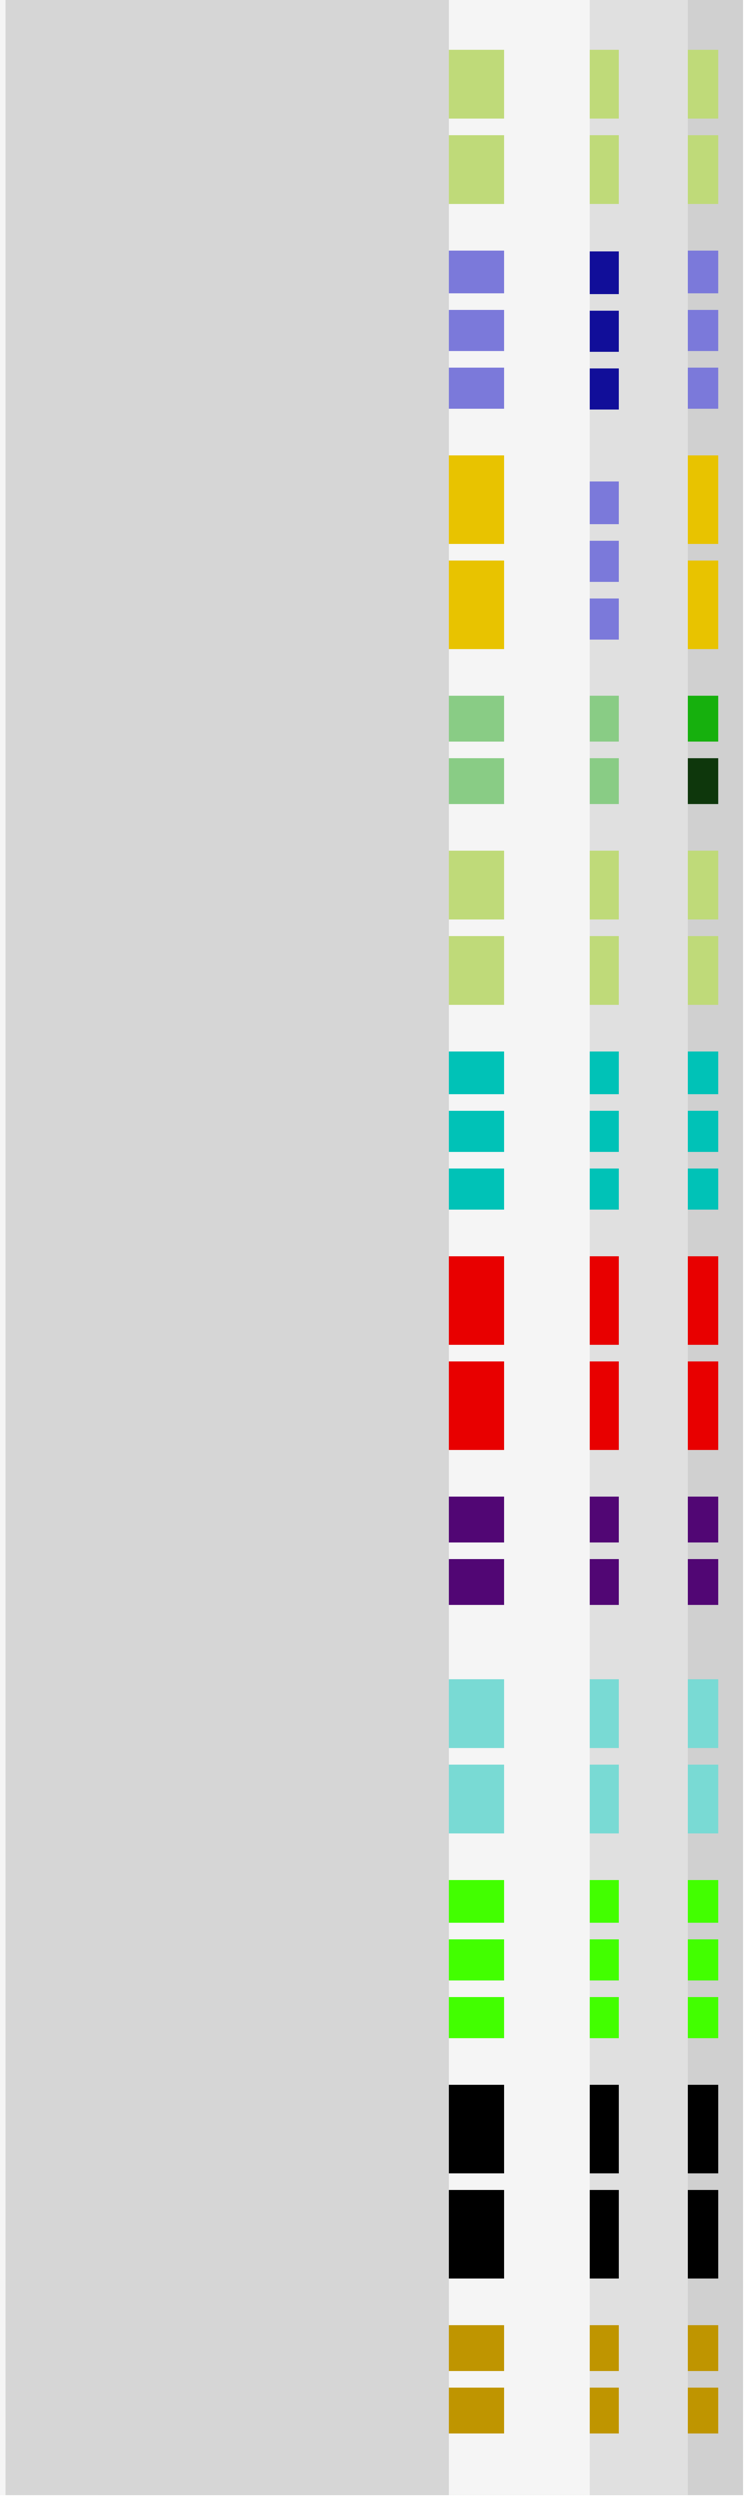 <svg width="73" height="244" viewBox="0 0 73 244" fill="none" xmlns="http://www.w3.org/2000/svg">
<rect x="0" y="0" width="73" height="244" fill="#808080" stroke="none"/>
<g clip-path="url(#clip0_28_2)">
<rect width="73" height="244" fill="white"/>
<rect x="14.98" width="57.632" height="243.521" fill="#D0D0D0"/>
<rect x="28.887" y="11.574" width="6.713" height="41.301" transform="rotate(-90 28.887 11.574)" fill="#BFDA79"/>
<rect x="28.887" y="89.738" width="6.713" height="41.301" transform="rotate(-90 28.887 89.738)" fill="#BFDA79"/>
<rect x="28.887" y="170.604" width="6.713" height="41.301" transform="rotate(-90 28.887 170.604)" fill="#79DAD4"/>
<rect x="28.887" y="28.627" width="4.167" height="41.301" transform="rotate(-90 28.887 28.627)" fill="#7B79DA"/>
<rect x="28.887" y="106.791" width="4.167" height="41.301" transform="rotate(-90 28.887 106.791)" fill="#00C2B7"/>
<rect x="28.887" y="187.656" width="4.167" height="41.301" transform="rotate(-90 28.887 187.656)" fill="#42FF00"/>
<rect x="28.887" y="19.908" width="6.713" height="41.301" transform="rotate(-90 28.887 19.908)" fill="#BFDA79"/>
<rect x="28.887" y="98.072" width="6.713" height="41.301" transform="rotate(-90 28.887 98.072)" fill="#BFDA79"/>
<rect x="28.887" y="178.938" width="6.713" height="41.301" transform="rotate(-90 28.887 178.938)" fill="#79DAD4"/>
<rect x="28.887" y="34.26" width="4.012" height="41.301" transform="rotate(-90 28.887 34.26)" fill="#7B79DA"/>
<rect x="28.887" y="112.424" width="4.012" height="41.301" transform="rotate(-90 28.887 112.424)" fill="#00C2B7"/>
<rect x="28.887" y="193.289" width="4.012" height="41.301" transform="rotate(-90 28.887 193.289)" fill="#42FF00"/>
<rect x="28.887" y="39.893" width="4.012" height="41.301" transform="rotate(-90 28.887 39.893)" fill="#7B79DA"/>
<rect x="28.887" y="118.057" width="4.012" height="41.301" transform="rotate(-90 28.887 118.057)" fill="#00C2B7"/>
<rect x="28.887" y="198.922" width="4.012" height="41.301" transform="rotate(-90 28.887 198.922)" fill="#42FF00"/>
<rect x="28.887" y="53.087" width="8.642" height="41.301" transform="rotate(-90 28.887 53.087)" fill="#E8C300"/>
<rect x="28.887" y="131.252" width="8.642" height="41.301" transform="rotate(-90 28.887 131.252)" fill="#E80000"/>
<rect x="28.887" y="212.116" width="8.642" height="41.301" transform="rotate(-90 28.887 212.116)" fill="black"/>
<rect x="28.887" y="72.377" width="4.475" height="41.301" transform="rotate(-90 28.887 72.377)" fill="#16B00D"/>
<rect x="28.887" y="150.542" width="4.475" height="41.301" transform="rotate(-90 28.887 150.542)" fill="#510674"/>
<rect x="28.887" y="231.407" width="4.475" height="41.301" transform="rotate(-90 28.887 231.407)" fill="#BF9500"/>
<rect x="28.887" y="78.474" width="4.475" height="41.301" transform="rotate(-90 28.887 78.474)" fill="#0E370C"/>
<rect x="28.887" y="156.638" width="4.475" height="41.301" transform="rotate(-90 28.887 156.638)" fill="#510674"/>
<rect x="28.887" y="237.503" width="4.475" height="41.301" transform="rotate(-90 28.887 237.503)" fill="#BF9500"/>
<rect x="28.887" y="63.35" width="8.642" height="41.301" transform="rotate(-90 28.887 63.35)" fill="#E8C300"/>
<rect x="28.887" y="141.514" width="8.642" height="41.301" transform="rotate(-90 28.887 141.514)" fill="#E80000"/>
<rect x="28.887" y="222.379" width="8.642" height="41.301" transform="rotate(-90 28.887 222.379)" fill="black"/>
<rect x="9.586" width="57.632" height="243.521" fill="#E0E0E0"/>
<rect x="19.172" y="11.574" width="6.713" height="41.301" transform="rotate(-90 19.172 11.574)" fill="#BFDA79"/>
<rect x="19.172" y="89.738" width="6.713" height="41.301" transform="rotate(-90 19.172 89.738)" fill="#BFDA79"/>
<rect x="19.172" y="170.604" width="6.713" height="41.301" transform="rotate(-90 19.172 170.604)" fill="#79DAD4"/>
<rect x="19.172" y="51.158" width="4.167" height="41.301" transform="rotate(-90 19.172 51.158)" fill="#7B79DA"/>
<rect x="19.172" y="28.704" width="4.167" height="41.301" transform="rotate(-90 19.172 28.704)" fill="#110E99"/>
<rect x="19.172" y="106.791" width="4.167" height="41.301" transform="rotate(-90 19.172 106.791)" fill="#00C2B7"/>
<rect x="19.172" y="187.656" width="4.167" height="41.301" transform="rotate(-90 19.172 187.656)" fill="#42FF00"/>
<rect x="19.172" y="19.907" width="6.713" height="41.301" transform="rotate(-90 19.172 19.907)" fill="#BFDA79"/>
<rect x="19.172" y="98.072" width="6.713" height="41.301" transform="rotate(-90 19.172 98.072)" fill="#BFDA79"/>
<rect x="19.172" y="178.938" width="6.713" height="41.301" transform="rotate(-90 19.172 178.938)" fill="#79DAD4"/>
<rect x="19.172" y="56.791" width="4.012" height="41.301" transform="rotate(-90 19.172 56.791)" fill="#7B79DA"/>
<rect x="19.172" y="34.337" width="4.012" height="41.301" transform="rotate(-90 19.172 34.337)" fill="#110E99"/>
<rect x="19.172" y="112.424" width="4.012" height="41.301" transform="rotate(-90 19.172 112.424)" fill="#00C2B7"/>
<rect x="19.172" y="193.289" width="4.012" height="41.301" transform="rotate(-90 19.172 193.289)" fill="#42FF00"/>
<rect x="19.172" y="62.424" width="4.012" height="41.301" transform="rotate(-90 19.172 62.424)" fill="#7B79DA"/>
<rect x="19.172" y="39.97" width="4.012" height="41.301" transform="rotate(-90 19.172 39.97)" fill="#110E99"/>
<rect x="19.172" y="118.057" width="4.012" height="41.301" transform="rotate(-90 19.172 118.057)" fill="#00C2B7"/>
<rect x="19.172" y="198.922" width="4.012" height="41.301" transform="rotate(-90 19.172 198.922)" fill="#42FF00"/>
<rect x="19.172" y="131.251" width="8.642" height="41.301" transform="rotate(-90 19.172 131.251)" fill="#E80000"/>
<rect x="19.172" y="212.116" width="8.642" height="41.301" transform="rotate(-90 19.172 212.116)" fill="black"/>
<rect x="19.172" y="72.377" width="4.475" height="41.301" transform="rotate(-90 19.172 72.377)" fill="#89CC85"/>
<rect x="19.172" y="150.542" width="4.475" height="41.301" transform="rotate(-90 19.172 150.542)" fill="#510674"/>
<rect x="19.172" y="231.407" width="4.475" height="41.301" transform="rotate(-90 19.172 231.407)" fill="#BF9500"/>
<rect x="19.172" y="78.473" width="4.475" height="41.301" transform="rotate(-90 19.172 78.473)" fill="#89CC85"/>
<rect x="19.172" y="156.638" width="4.475" height="41.301" transform="rotate(-90 19.172 156.638)" fill="#510674"/>
<rect x="19.172" y="237.503" width="4.475" height="41.301" transform="rotate(-90 19.172 237.503)" fill="#BF9500"/>
<rect x="19.172" y="141.514" width="8.642" height="41.301" transform="rotate(-90 19.172 141.514)" fill="#E80000"/>
<rect x="19.172" y="222.379" width="8.642" height="41.301" transform="rotate(-90 19.172 222.379)" fill="black"/>
<rect width="57.632" height="243.521" fill="#F5F5F5"/>
<rect x="7.961" y="11.574" width="6.713" height="41.301" transform="rotate(-90 7.961 11.574)" fill="#BFDA79"/>
<rect x="7.961" y="89.739" width="6.713" height="41.301" transform="rotate(-90 7.961 89.739)" fill="#BFDA79"/>
<rect x="7.961" y="170.604" width="6.713" height="41.301" transform="rotate(-90 7.961 170.604)" fill="#79DAD4"/>
<rect x="7.961" y="28.627" width="4.167" height="41.301" transform="rotate(-90 7.961 28.627)" fill="#7B79DA"/>
<rect x="7.961" y="106.791" width="4.167" height="41.301" transform="rotate(-90 7.961 106.791)" fill="#00C2B7"/>
<rect x="7.961" y="187.656" width="4.167" height="41.301" transform="rotate(-90 7.961 187.656)" fill="#42FF00"/>
<rect x="7.961" y="19.908" width="6.713" height="41.301" transform="rotate(-90 7.961 19.908)" fill="#BFDA79"/>
<rect x="7.961" y="98.072" width="6.713" height="41.301" transform="rotate(-90 7.961 98.072)" fill="#BFDA79"/>
<rect x="7.961" y="178.938" width="6.713" height="41.301" transform="rotate(-90 7.961 178.938)" fill="#79DAD4"/>
<rect x="7.961" y="34.26" width="4.012" height="41.301" transform="rotate(-90 7.961 34.26)" fill="#7B79DA"/>
<rect x="7.961" y="112.425" width="4.012" height="41.301" transform="rotate(-90 7.961 112.425)" fill="#00C2B7"/>
<rect x="7.961" y="193.289" width="4.012" height="41.301" transform="rotate(-90 7.961 193.289)" fill="#42FF00"/>
<rect x="7.961" y="39.893" width="4.012" height="41.301" transform="rotate(-90 7.961 39.893)" fill="#7B79DA"/>
<rect x="7.961" y="118.057" width="4.012" height="41.301" transform="rotate(-90 7.961 118.057)" fill="#00C2B7"/>
<rect x="7.961" y="198.922" width="4.012" height="41.301" transform="rotate(-90 7.961 198.922)" fill="#42FF00"/>
<rect x="7.961" y="53.087" width="8.642" height="41.301" transform="rotate(-90 7.961 53.087)" fill="#E8C300"/>
<rect x="7.961" y="131.252" width="8.642" height="41.301" transform="rotate(-90 7.961 131.252)" fill="#E80000"/>
<rect x="7.961" y="212.116" width="8.642" height="41.301" transform="rotate(-90 7.961 212.116)" fill="black"/>
<rect x="7.961" y="72.378" width="4.475" height="41.301" transform="rotate(-90 7.961 72.378)" fill="#89CC85"/>
<rect x="7.961" y="150.542" width="4.475" height="41.301" transform="rotate(-90 7.961 150.542)" fill="#510674"/>
<rect x="7.961" y="231.407" width="4.475" height="41.301" transform="rotate(-90 7.961 231.407)" fill="#BF9500"/>
<rect x="7.961" y="78.474" width="4.475" height="41.301" transform="rotate(-90 7.961 78.474)" fill="#89CC85"/>
<rect x="7.961" y="156.638" width="4.475" height="41.301" transform="rotate(-90 7.961 156.638)" fill="#510674"/>
<rect x="7.961" y="237.503" width="4.475" height="41.301" transform="rotate(-90 7.961 237.503)" fill="#BF9500"/>
<rect x="7.961" y="63.35" width="8.642" height="41.301" transform="rotate(-90 7.961 63.35)" fill="#E8C300"/>
<rect x="7.961" y="141.514" width="8.642" height="41.301" transform="rotate(-90 7.961 141.514)" fill="#E80000"/>
<rect x="7.961" y="222.379" width="8.642" height="41.301" transform="rotate(-90 7.961 222.379)" fill="black"/>
<rect x="0.539" width="43.326" height="243.521" fill="#D6D6D6"/>
</g>
<defs>
<clipPath id="clip0_28_2">
<rect width="73" height="244" fill="white"/>
</clipPath>
</defs>
</svg>
